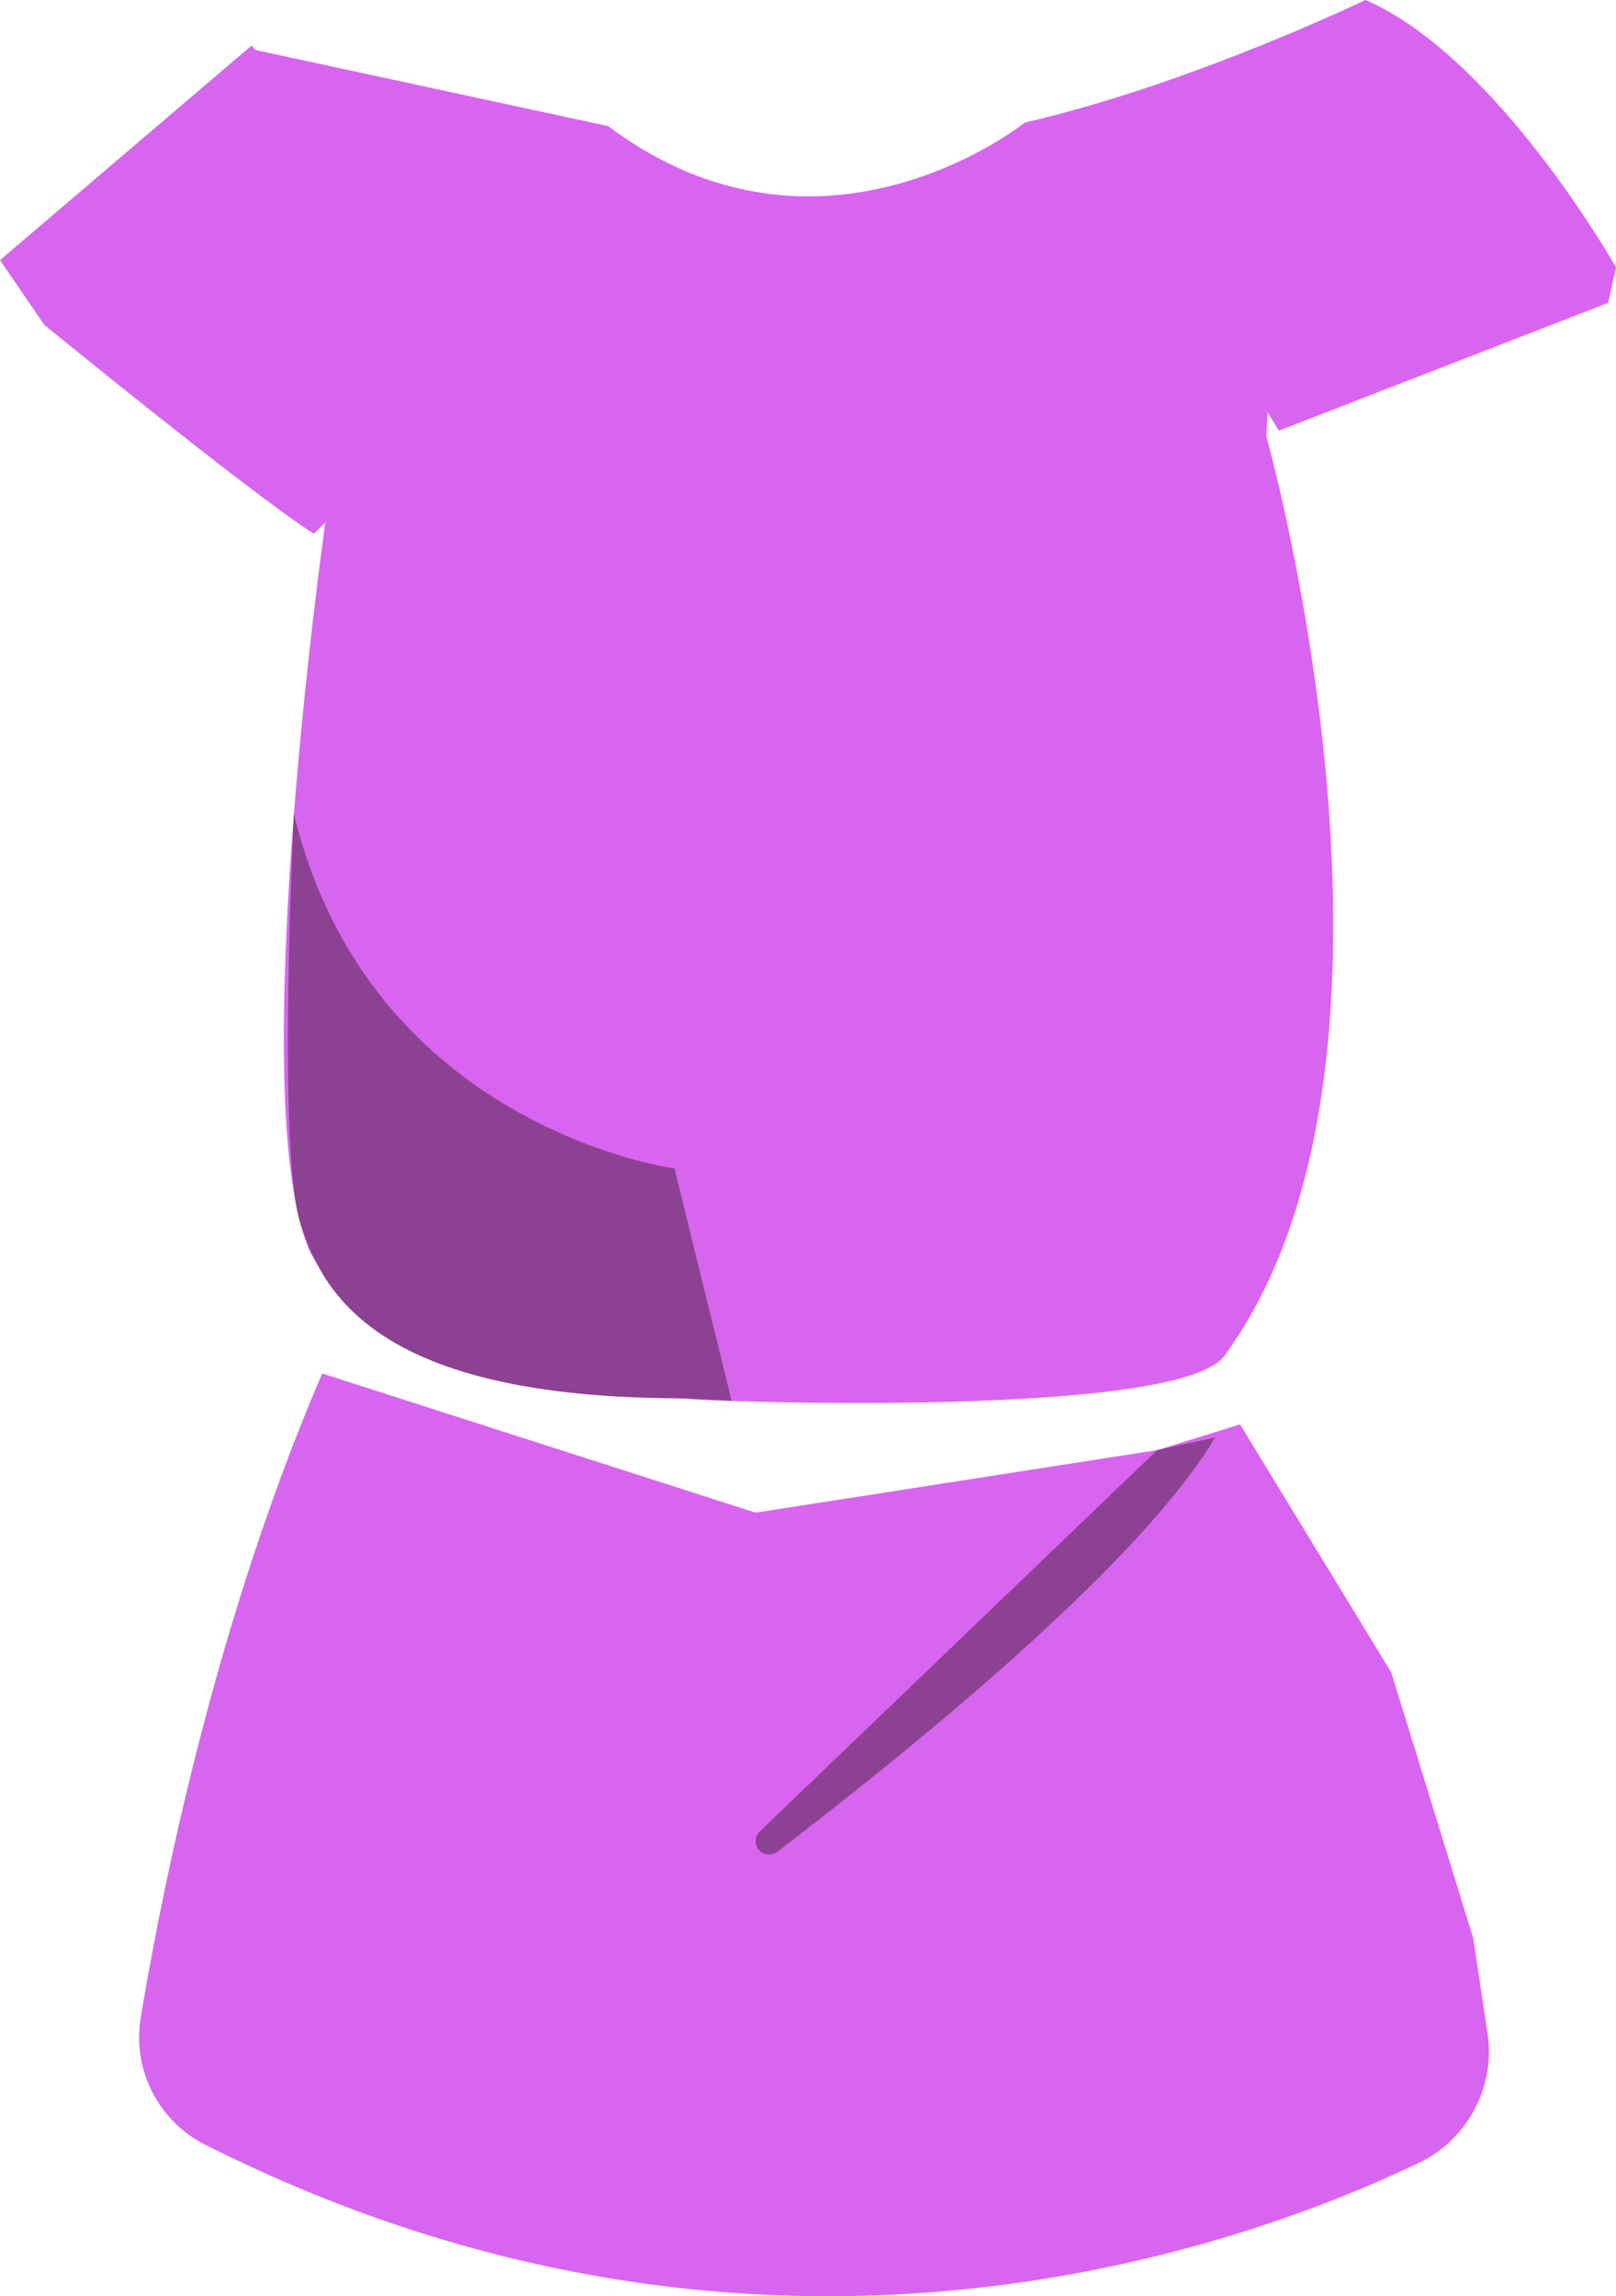 <svg id="Calque_12" data-name="Calque 12" xmlns="http://www.w3.org/2000/svg" viewBox="0 0 267.15 379.5"><defs><style>.cls-1{fill:#d865ef;}.cls-2{fill:#8d4193;}</style></defs><title>tshirtrose</title><g id="corps"><g id="t-shirt"><path class="cls-1" d="M1029.4,648.25l13.54,43.89,2.36,15.67A20.39,20.39,0,0,1,1034,729.25c-30.64,14.68-109.9,42.77-200.74-3a19.87,19.87,0,0,1-10.6-21c3.66-22,12.53-65.89,30-106.43l71.64,23,66.44-10.35,13.65-4.24" transform="translate(-799.39 -371.82)"/><path class="cls-1" d="M899.91,392.66,842.15,380.2c-1.45-.31-.59-1.37-1.71-.39l-41.05,35,7.32,10.7s34.45,28.15,44.58,34.53l1.88-1.87s-13.09,92.35-3.1,119.1c0,0,5.91,22.8,65.6,25.9,10.53.55,79,2.46,86.14-7.29,35.93-49,6.93-151.94,6.93-151.94l.2-3.95,1.88,3,54.43-21.12,1.29-5.86s-19.66-34.81-41.43-44.2c0,0-28.72,13.89-56.31,20.27C968.8,392.09,935.2,419.12,899.91,392.66Z" transform="translate(-799.39 -371.82)"/><path class="cls-2" d="M920.34,603.34l-9.45-38.41s-50.38-6.66-62.91-58.61c0,0-2.85,55.86,1.11,67.83,3.66,11.07,12.12,28.73,63.09,28.77" transform="translate(-799.39 -371.82)"/><path class="cls-2" d="M990.66,611.5l-65.66,63a2.22,2.22,0,0,0,2.88,3.37c25.2-19.28,60.39-48.33,72.38-68.48" transform="translate(-799.39 -371.82)"/></g></g></svg>